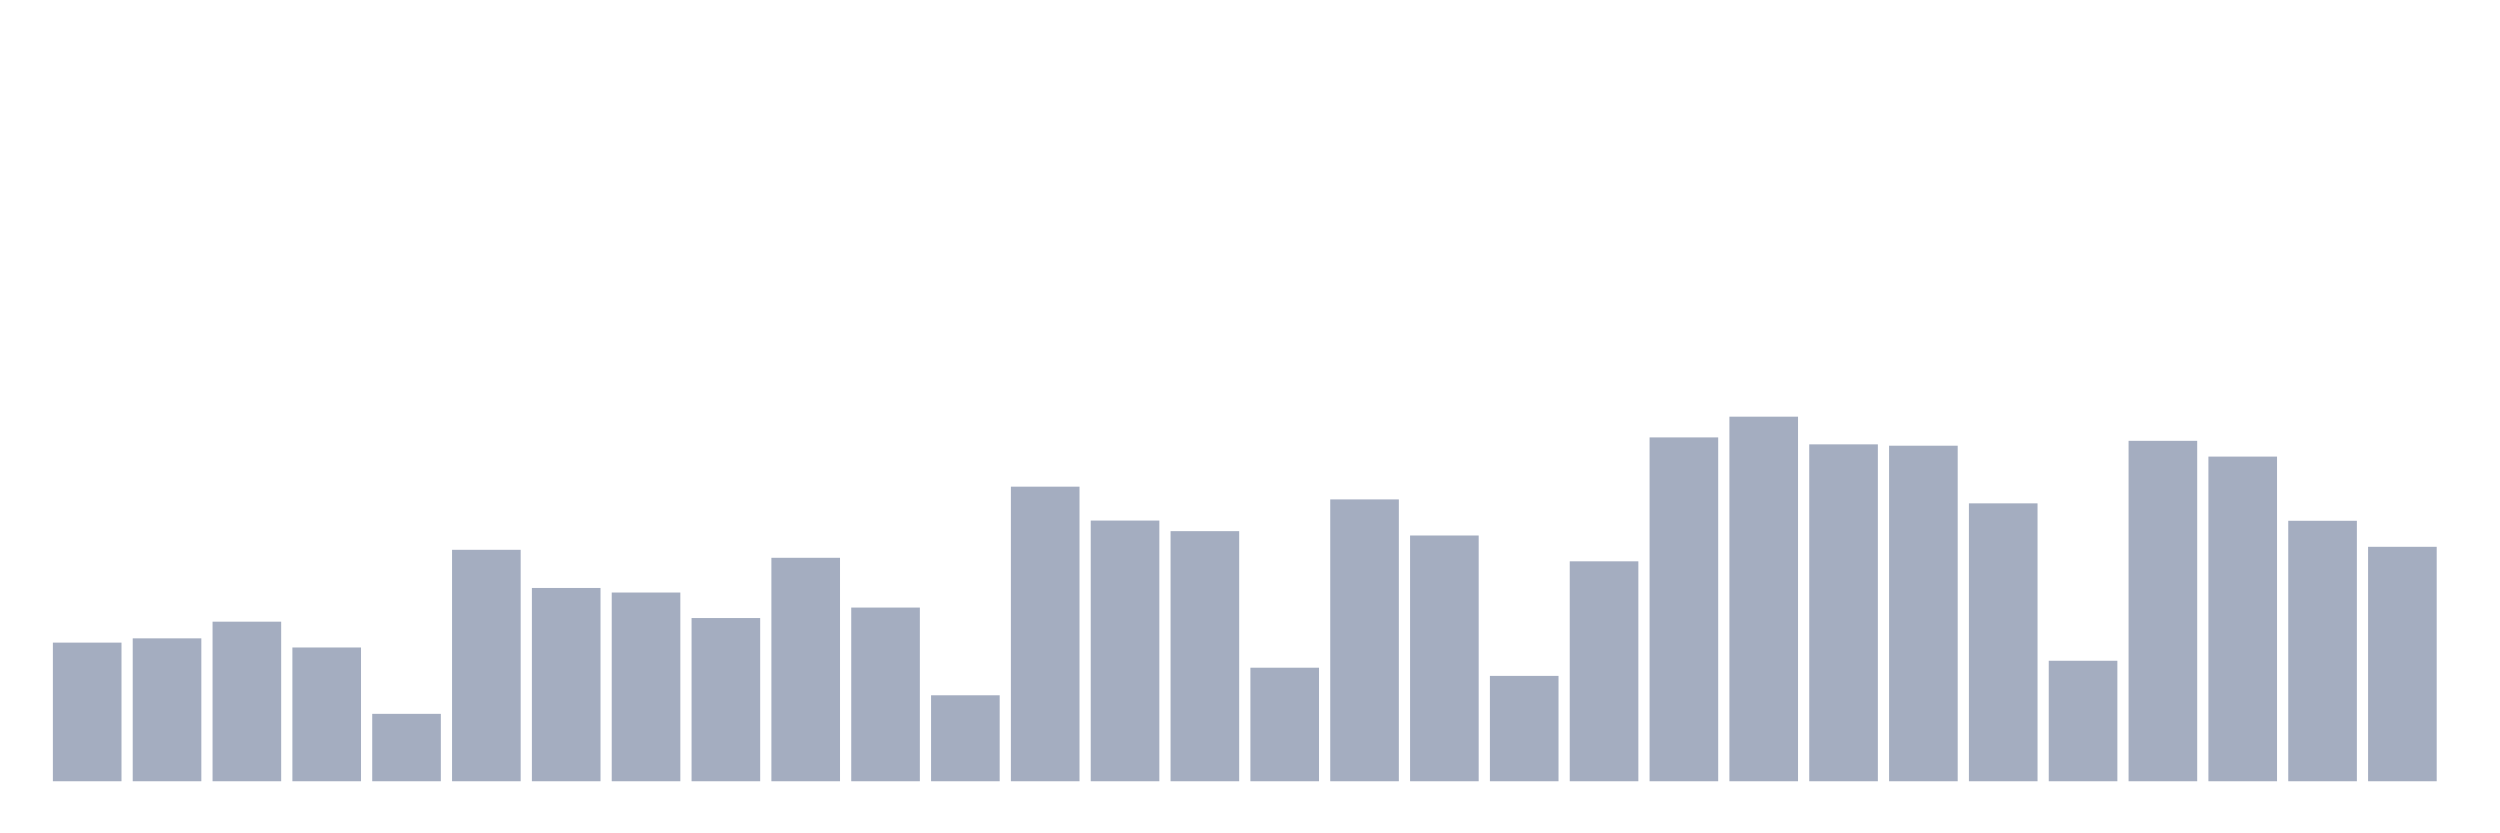 <svg xmlns="http://www.w3.org/2000/svg" viewBox="0 0 480 160"><g transform="translate(10,10)"><rect class="bar" x="0.153" width="13.175" y="113.382" height="26.618" fill="rgb(164,173,192)"></rect><rect class="bar" x="15.482" width="13.175" y="112.565" height="27.435" fill="rgb(164,173,192)"></rect><rect class="bar" x="30.81" width="13.175" y="109.36" height="30.64" fill="rgb(164,173,192)"></rect><rect class="bar" x="46.138" width="13.175" y="114.317" height="25.683" fill="rgb(164,173,192)"></rect><rect class="bar" x="61.466" width="13.175" y="127.059" height="12.941" fill="rgb(164,173,192)"></rect><rect class="bar" x="76.794" width="13.175" y="95.563" height="44.437" fill="rgb(164,173,192)"></rect><rect class="bar" x="92.123" width="13.175" y="102.89" height="37.11" fill="rgb(164,173,192)"></rect><rect class="bar" x="107.451" width="13.175" y="103.766" height="36.234" fill="rgb(164,173,192)"></rect><rect class="bar" x="122.779" width="13.175" y="108.663" height="31.337" fill="rgb(164,173,192)"></rect><rect class="bar" x="138.107" width="13.175" y="97.096" height="42.904" fill="rgb(164,173,192)"></rect><rect class="bar" x="153.436" width="13.175" y="106.652" height="33.348" fill="rgb(164,173,192)"></rect><rect class="bar" x="168.764" width="13.175" y="123.495" height="16.505" fill="rgb(164,173,192)"></rect><rect class="bar" x="184.092" width="13.175" y="83.439" height="56.561" fill="rgb(164,173,192)"></rect><rect class="bar" x="199.42" width="13.175" y="89.949" height="50.051" fill="rgb(164,173,192)"></rect><rect class="bar" x="214.748" width="13.175" y="91.98" height="48.02" fill="rgb(164,173,192)"></rect><rect class="bar" x="230.077" width="13.175" y="118.2" height="21.8" fill="rgb(164,173,192)"></rect><rect class="bar" x="245.405" width="13.175" y="85.887" height="54.113" fill="rgb(164,173,192)"></rect><rect class="bar" x="260.733" width="13.175" y="92.816" height="47.184" fill="rgb(164,173,192)"></rect><rect class="bar" x="276.061" width="13.175" y="119.772" height="20.228" fill="rgb(164,173,192)"></rect><rect class="bar" x="291.39" width="13.175" y="97.773" height="42.227" fill="rgb(164,173,192)"></rect><rect class="bar" x="306.718" width="13.175" y="73.982" height="66.018" fill="rgb(164,173,192)"></rect><rect class="bar" x="322.046" width="13.175" y="70" height="70" fill="rgb(164,173,192)"></rect><rect class="bar" x="337.374" width="13.175" y="75.316" height="64.684" fill="rgb(164,173,192)"></rect><rect class="bar" x="352.702" width="13.175" y="75.575" height="64.425" fill="rgb(164,173,192)"></rect><rect class="bar" x="368.031" width="13.175" y="86.644" height="53.356" fill="rgb(164,173,192)"></rect><rect class="bar" x="383.359" width="13.175" y="116.866" height="23.134" fill="rgb(164,173,192)"></rect><rect class="bar" x="398.687" width="13.175" y="74.639" height="65.361" fill="rgb(164,173,192)"></rect><rect class="bar" x="414.015" width="13.175" y="77.665" height="62.335" fill="rgb(164,173,192)"></rect><rect class="bar" x="429.344" width="13.175" y="89.989" height="50.011" fill="rgb(164,173,192)"></rect><rect class="bar" x="444.672" width="13.175" y="94.986" height="45.014" fill="rgb(164,173,192)"></rect></g></svg>